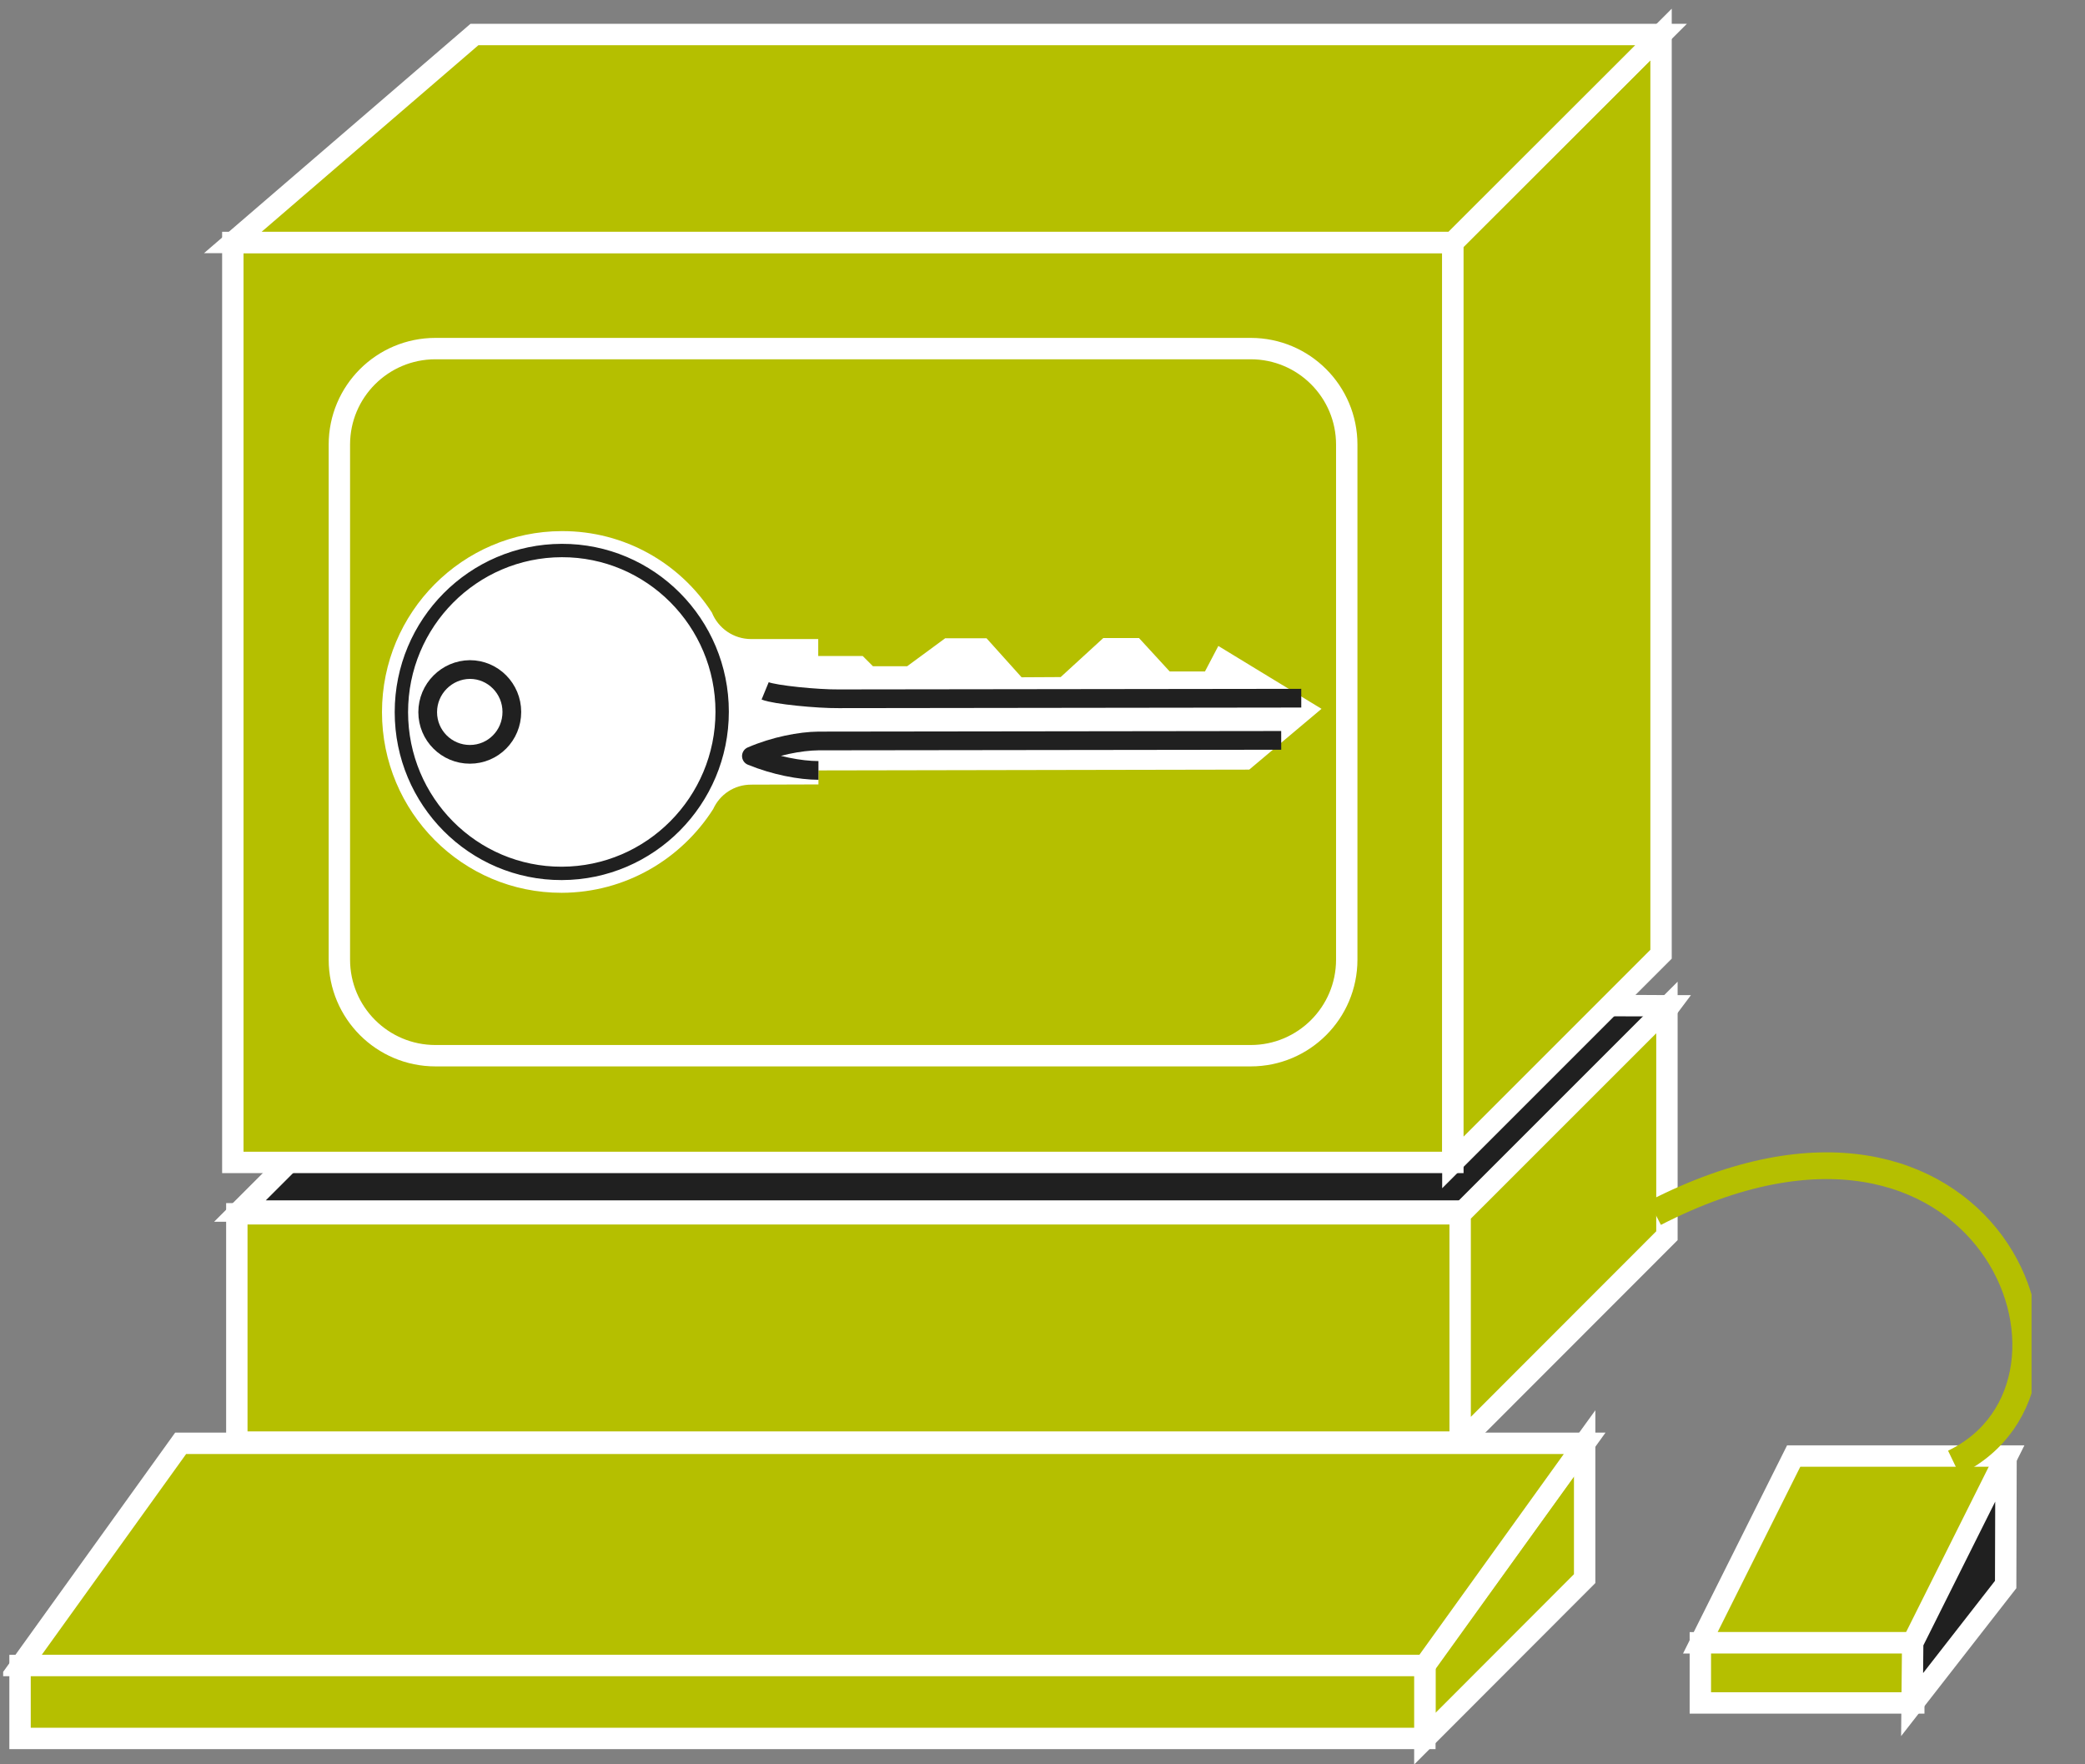 <?xml version="1.0" encoding="UTF-8"?>
<svg xmlns="http://www.w3.org/2000/svg" xmlns:xlink="http://www.w3.org/1999/xlink" width="39pt" height="33pt" viewBox="0 0 39 33" version="1.1">
<rect x="0" y="0" width="39" height="33" fill="#808080" stroke="none"/>
<defs>
<clipPath id="clip1">
  <path d="M 0.059 0.16 L 38 0.16 L 38 33 L 0.059 33 L 0.059 0.16 Z M 0.059 0.16 "/>
</clipPath>
<clipPath id="clip2">
  <path d="M 0.059 0.16 L 38 0.16 L 38 33 L 0.059 33 L 0.059 0.16 Z M 0.059 0.16 "/>
</clipPath>
<clipPath id="clip3">
  <path d="M 0.059 0.16 L 38 0.16 L 38 33 L 0.059 33 L 0.059 0.16 Z M 0.059 0.16 "/>
</clipPath>
<clipPath id="clip4">
  <path d="M 0.059 0.16 L 38 0.16 L 38 33 L 0.059 33 L 0.059 0.16 Z M 0.059 0.16 "/>
</clipPath>
<clipPath id="clip5">
  <path d="M 0.059 0.16 L 38 0.16 L 38 33 L 0.059 33 L 0.059 0.16 Z M 0.059 0.16 "/>
</clipPath>
<clipPath id="clip6">
  <path d="M 0.059 0.16 L 38 0.16 L 38 33 L 0.059 33 L 0.059 0.16 Z M 0.059 0.16 "/>
</clipPath>
<clipPath id="clip7">
  <path d="M 0.059 0.16 L 38 0.16 L 38 33 L 0.059 33 L 0.059 0.16 Z M 0.059 0.16 "/>
</clipPath>
</defs>
<g id="surface0">
<path style=" stroke:none;fill-rule:nonzero;fill:#202020;fill-opacity:1;" d="M 31.23 18.812 L 28.352 22.652 L 4.488 22.652 L 8.398 18.746 L 31.23 18.812 "/>
<path style="fill:none;stroke-width:0.4;stroke-linecap:butt;stroke-linejoin:miter;stroke:#FFFFFF;stroke-opacity:1;stroke-miterlimit:4;" d="M 31.23 14.188 L 28.352 10.348 L 4.488 10.348 L 8.398 14.254 L 31.23 14.188 Z M 31.23 14.188 " transform="matrix(1,0,0,-1,0,33)"/>
<path style="fill-rule:nonzero;fill:#B5BF00;fill-opacity:1;stroke-width:0.4;stroke-linecap:butt;stroke-linejoin:miter;stroke:#FFFFFF;stroke-opacity:1;stroke-miterlimit:4;" d="M 4.43 10.297 L 27.328 10.297 L 27.328 6.027 L 4.43 6.027 L 4.43 10.297 Z M 4.43 10.297 " transform="matrix(1,0,0,-1,0,33)"/>
<path style="fill-rule:nonzero;fill:#B5BF00;fill-opacity:1;stroke-width:0.4;stroke-linecap:butt;stroke-linejoin:miter;stroke:#FFFFFF;stroke-opacity:1;stroke-miterlimit:4;" d="M 4.355 28.465 L 27.176 28.465 L 27.176 11.258 L 4.355 11.258 L 4.355 28.465 Z M 4.355 28.465 " transform="matrix(1,0,0,-1,0,33)"/>
<path style=" stroke:none;fill-rule:nonzero;fill:#B5BF00;fill-opacity:1;" d="M 27.176 21.742 L 31.07 17.848 L 31.07 0.645 L 27.176 4.535 L 27.176 21.742 "/>
<g clip-path="url(#clip1)" clip-rule="nonzero">
<path style="fill:none;stroke-width:0.4;stroke-linecap:butt;stroke-linejoin:miter;stroke:#FFFFFF;stroke-opacity:1;stroke-miterlimit:4;" d="M 27.176 11.258 L 31.07 15.152 L 31.07 32.355 L 27.176 28.465 L 27.176 11.258 Z M 27.176 11.258 " transform="matrix(1,0,0,-1,0,33)"/>
</g>
<path style=" stroke:none;fill-rule:nonzero;fill:#B5BF00;fill-opacity:1;" d="M 35.797 30.727 L 37.543 27.234 L 33.551 27.234 L 31.805 30.727 L 35.797 30.727 "/>
<g clip-path="url(#clip2)" clip-rule="nonzero">
<path style="fill:none;stroke-width:0.4;stroke-linecap:butt;stroke-linejoin:miter;stroke:#FFFFFF;stroke-opacity:1;stroke-miterlimit:4;" d="M 35.797 2.273 L 37.543 5.766 L 33.551 5.766 L 31.805 2.273 L 35.797 2.273 Z M 35.797 2.273 " transform="matrix(1,0,0,-1,0,33)"/>
</g>
<path style="fill-rule:nonzero;fill:#B5BF00;fill-opacity:1;stroke-width:0.4;stroke-linecap:butt;stroke-linejoin:miter;stroke:#FFFFFF;stroke-opacity:1;stroke-miterlimit:4;" d="M 31.805 2.273 L 35.797 2.273 L 35.797 1.148 L 31.805 1.148 L 31.805 2.273 Z M 31.805 2.273 " transform="matrix(1,0,0,-1,0,33)"/>
<path style=" stroke:none;fill-rule:nonzero;fill:#202020;fill-opacity:1;" d="M 35.766 31.883 L 35.777 30.727 L 37.523 27.234 L 37.516 29.637 L 35.766 31.883 "/>
<g clip-path="url(#clip3)" clip-rule="nonzero">
<path style="fill:none;stroke-width:0.4;stroke-linecap:butt;stroke-linejoin:miter;stroke:#FFFFFF;stroke-opacity:1;stroke-miterlimit:4;" d="M 35.766 1.117 L 35.777 2.273 L 37.523 5.766 L 37.516 3.363 L 35.766 1.117 Z M 35.766 1.117 " transform="matrix(1,0,0,-1,0,33)"/>
</g>
<path style=" stroke:none;fill-rule:nonzero;fill:#B5BF00;fill-opacity:1;" d="M 27.312 26.984 L 27.312 22.711 L 31.18 18.844 L 31.18 23.113 L 27.312 26.984 "/>
<path style="fill:none;stroke-width:0.4;stroke-linecap:butt;stroke-linejoin:miter;stroke:#FFFFFF;stroke-opacity:1;stroke-miterlimit:4;" d="M 27.312 6.016 L 27.312 10.289 L 31.18 14.156 L 31.18 9.887 L 27.312 6.016 Z M 27.312 6.016 " transform="matrix(1,0,0,-1,0,33)"/>
<path style=" stroke:none;fill-rule:nonzero;fill:#B5BF00;fill-opacity:1;" d="M 8.145 6.52 L 23.395 6.52 C 24.387 6.52 25.191 7.324 25.191 8.316 L 25.191 17.949 C 25.191 18.941 24.387 19.746 23.395 19.746 L 8.145 19.746 C 7.152 19.746 6.348 18.941 6.348 17.949 L 6.348 8.316 C 6.348 7.324 7.152 6.52 8.145 6.52 "/>
<path style="fill:none;stroke-width:0.4;stroke-linecap:butt;stroke-linejoin:miter;stroke:#FFFFFF;stroke-opacity:1;stroke-miterlimit:4;" d="M 8.145 26.48 L 23.395 26.48 C 24.387 26.48 25.191 25.676 25.191 24.684 L 25.191 15.051 C 25.191 14.059 24.387 13.254 23.395 13.254 L 8.145 13.254 C 7.152 13.254 6.348 14.059 6.348 15.051 L 6.348 24.684 C 6.348 25.676 7.152 26.48 8.145 26.48 Z M 8.145 26.48 " transform="matrix(1,0,0,-1,0,33)"/>
<path style=" stroke:none;fill-rule:nonzero;fill:#B5BF00;fill-opacity:1;" d="M 31.07 0.645 L 8.875 0.645 L 4.355 4.535 L 27.176 4.535 L 31.07 0.645 "/>
<g clip-path="url(#clip4)" clip-rule="nonzero">
<path style="fill:none;stroke-width:0.4;stroke-linecap:butt;stroke-linejoin:miter;stroke:#FFFFFF;stroke-opacity:1;stroke-miterlimit:4;" d="M 31.07 32.355 L 8.875 32.355 L 4.355 28.465 L 27.176 28.465 L 31.07 32.355 Z M 31.07 32.355 " transform="matrix(1,0,0,-1,0,33)"/>
</g>
<path style=" stroke:none;fill-rule:nonzero;fill:#B5BF00;fill-opacity:1;" d="M 26.652 32.52 L 26.652 31.133 L 29.641 26.996 L 29.641 29.527 L 26.652 32.52 "/>
<g clip-path="url(#clip5)" clip-rule="nonzero">
<path style="fill:none;stroke-width:0.4;stroke-linecap:butt;stroke-linejoin:miter;stroke:#FFFFFF;stroke-opacity:1;stroke-miterlimit:4;" d="M 26.652 0.48 L 26.652 1.867 L 29.641 6.004 L 29.641 3.473 L 26.652 0.48 Z M 26.652 0.48 " transform="matrix(1,0,0,-1,0,33)"/>
</g>
<path style=" stroke:none;fill-rule:nonzero;fill:#B5BF00;fill-opacity:1;" d="M 26.652 31.152 L 0.391 31.152 L 3.379 26.996 L 29.641 26.996 L 26.652 31.152 "/>
<g clip-path="url(#clip6)" clip-rule="nonzero">
<path style="fill:none;stroke-width:0.4;stroke-linecap:butt;stroke-linejoin:miter;stroke:#FFFFFF;stroke-opacity:1;stroke-miterlimit:4;" d="M 26.652 1.848 L 0.391 1.848 L 3.379 6.004 L 29.641 6.004 L 26.652 1.848 Z M 26.652 1.848 " transform="matrix(1,0,0,-1,0,33)"/>
</g>
<path style=" stroke:none;fill-rule:nonzero;fill:#B5BF00;fill-opacity:1;" d="M 0.375 31.152 L 26.652 31.152 L 26.652 32.516 L 0.375 32.516 L 0.375 31.152 Z M 0.375 31.152 "/>
<g clip-path="url(#clip7)" clip-rule="nonzero">
<path style="fill:none;stroke-width:0.4;stroke-linecap:butt;stroke-linejoin:miter;stroke:#FFFFFF;stroke-opacity:1;stroke-miterlimit:4;" d="M 0.375 1.848 L 26.652 1.848 L 26.652 0.484 L 0.375 0.484 L 0.375 1.848 Z M 0.375 1.848 " transform="matrix(1,0,0,-1,0,33)"/>
<path style="fill:none;stroke-width:0.5;stroke-linecap:butt;stroke-linejoin:miter;stroke:#B5BF00;stroke-opacity:1;stroke-miterlimit:4;" d="M 36.547 5.641 C 39.668 7.141 37.172 13.504 30.953 10.312 " transform="matrix(1,0,0,-1,0,33)"/>
</g>
<path style=" stroke:none;fill-rule:nonzero;fill:#FFFFFF;fill-opacity:1;" d="M 15.305 12.27 L 16.137 12.27 L 16.328 12.461 L 16.969 12.461 L 17.68 11.938 L 18.453 11.938 L 19.109 12.668 L 19.84 12.664 L 20.637 11.934 L 21.305 11.934 L 21.879 12.559 L 22.539 12.559 L 22.789 12.082 L 24.719 13.258 L 23.367 14.395 L 15.309 14.41 L 15.309 14.672 L 14.051 14.676 C 13.734 14.676 13.465 14.859 13.34 15.133 C 12.742 16.07 11.699 16.695 10.508 16.699 C 8.652 16.703 7.145 15.188 7.145 13.32 C 7.145 11.453 8.652 9.938 10.508 9.934 C 11.684 9.93 12.719 10.535 13.316 11.457 C 13.434 11.75 13.719 11.953 14.051 11.953 L 15.305 11.953 L 15.305 12.27 "/>
<path style="fill:none;stroke-width:0.35;stroke-linecap:butt;stroke-linejoin:round;stroke:#202020;stroke-opacity:1;stroke-miterlimit:4;" d="M 23.965 19.152 L 15.309 19.141 C 14.969 19.137 14.492 19.047 14.055 18.859 C 14.492 18.68 14.969 18.59 15.309 18.59 M 24.34 19.941 L 15.684 19.93 C 15.297 19.926 14.492 20.004 14.312 20.078 " transform="matrix(1,0,0,-1,0,33)"/>
<path style=" stroke:none;fill-rule:nonzero;fill:#FFFFFF;fill-opacity:1;" d="M 10.508 16.336 C 12.164 16.332 13.508 14.977 13.508 13.312 C 13.508 11.645 12.164 10.293 10.508 10.297 C 8.852 10.301 7.508 11.652 7.508 13.32 C 7.508 14.988 8.852 16.34 10.508 16.336 "/>
<path style="fill:none;stroke-width:0.25;stroke-linecap:butt;stroke-linejoin:round;stroke:#202020;stroke-opacity:1;stroke-miterlimit:4;" d="M 10.508 16.664 C 12.164 16.668 13.508 18.023 13.508 19.688 C 13.508 21.355 12.164 22.707 10.508 22.703 C 8.852 22.699 7.508 21.348 7.508 19.68 C 7.508 18.012 8.852 16.66 10.508 16.664 Z M 10.508 16.664 " transform="matrix(1,0,0,-1,0,33)"/>
<path style=" stroke:none;fill-rule:nonzero;fill:#FFFFFF;fill-opacity:1;" d="M 8.789 14.109 C 9.223 14.109 9.574 13.758 9.574 13.316 C 9.574 12.879 9.223 12.523 8.789 12.523 C 8.355 12.527 8 12.883 8 13.32 C 8 13.758 8.355 14.109 8.789 14.109 "/>
<path style="fill:none;stroke-width:0.35;stroke-linecap:butt;stroke-linejoin:round;stroke:#202020;stroke-opacity:1;stroke-miterlimit:4;" d="M 8.789 18.891 C 9.223 18.891 9.574 19.242 9.574 19.684 C 9.574 20.121 9.223 20.477 8.789 20.477 C 8.355 20.473 8 20.117 8 19.68 C 8 19.242 8.355 18.891 8.789 18.891 Z M 8.789 18.891 " transform="matrix(1,0,0,-1,0,33)"/>
</g>
</svg>
